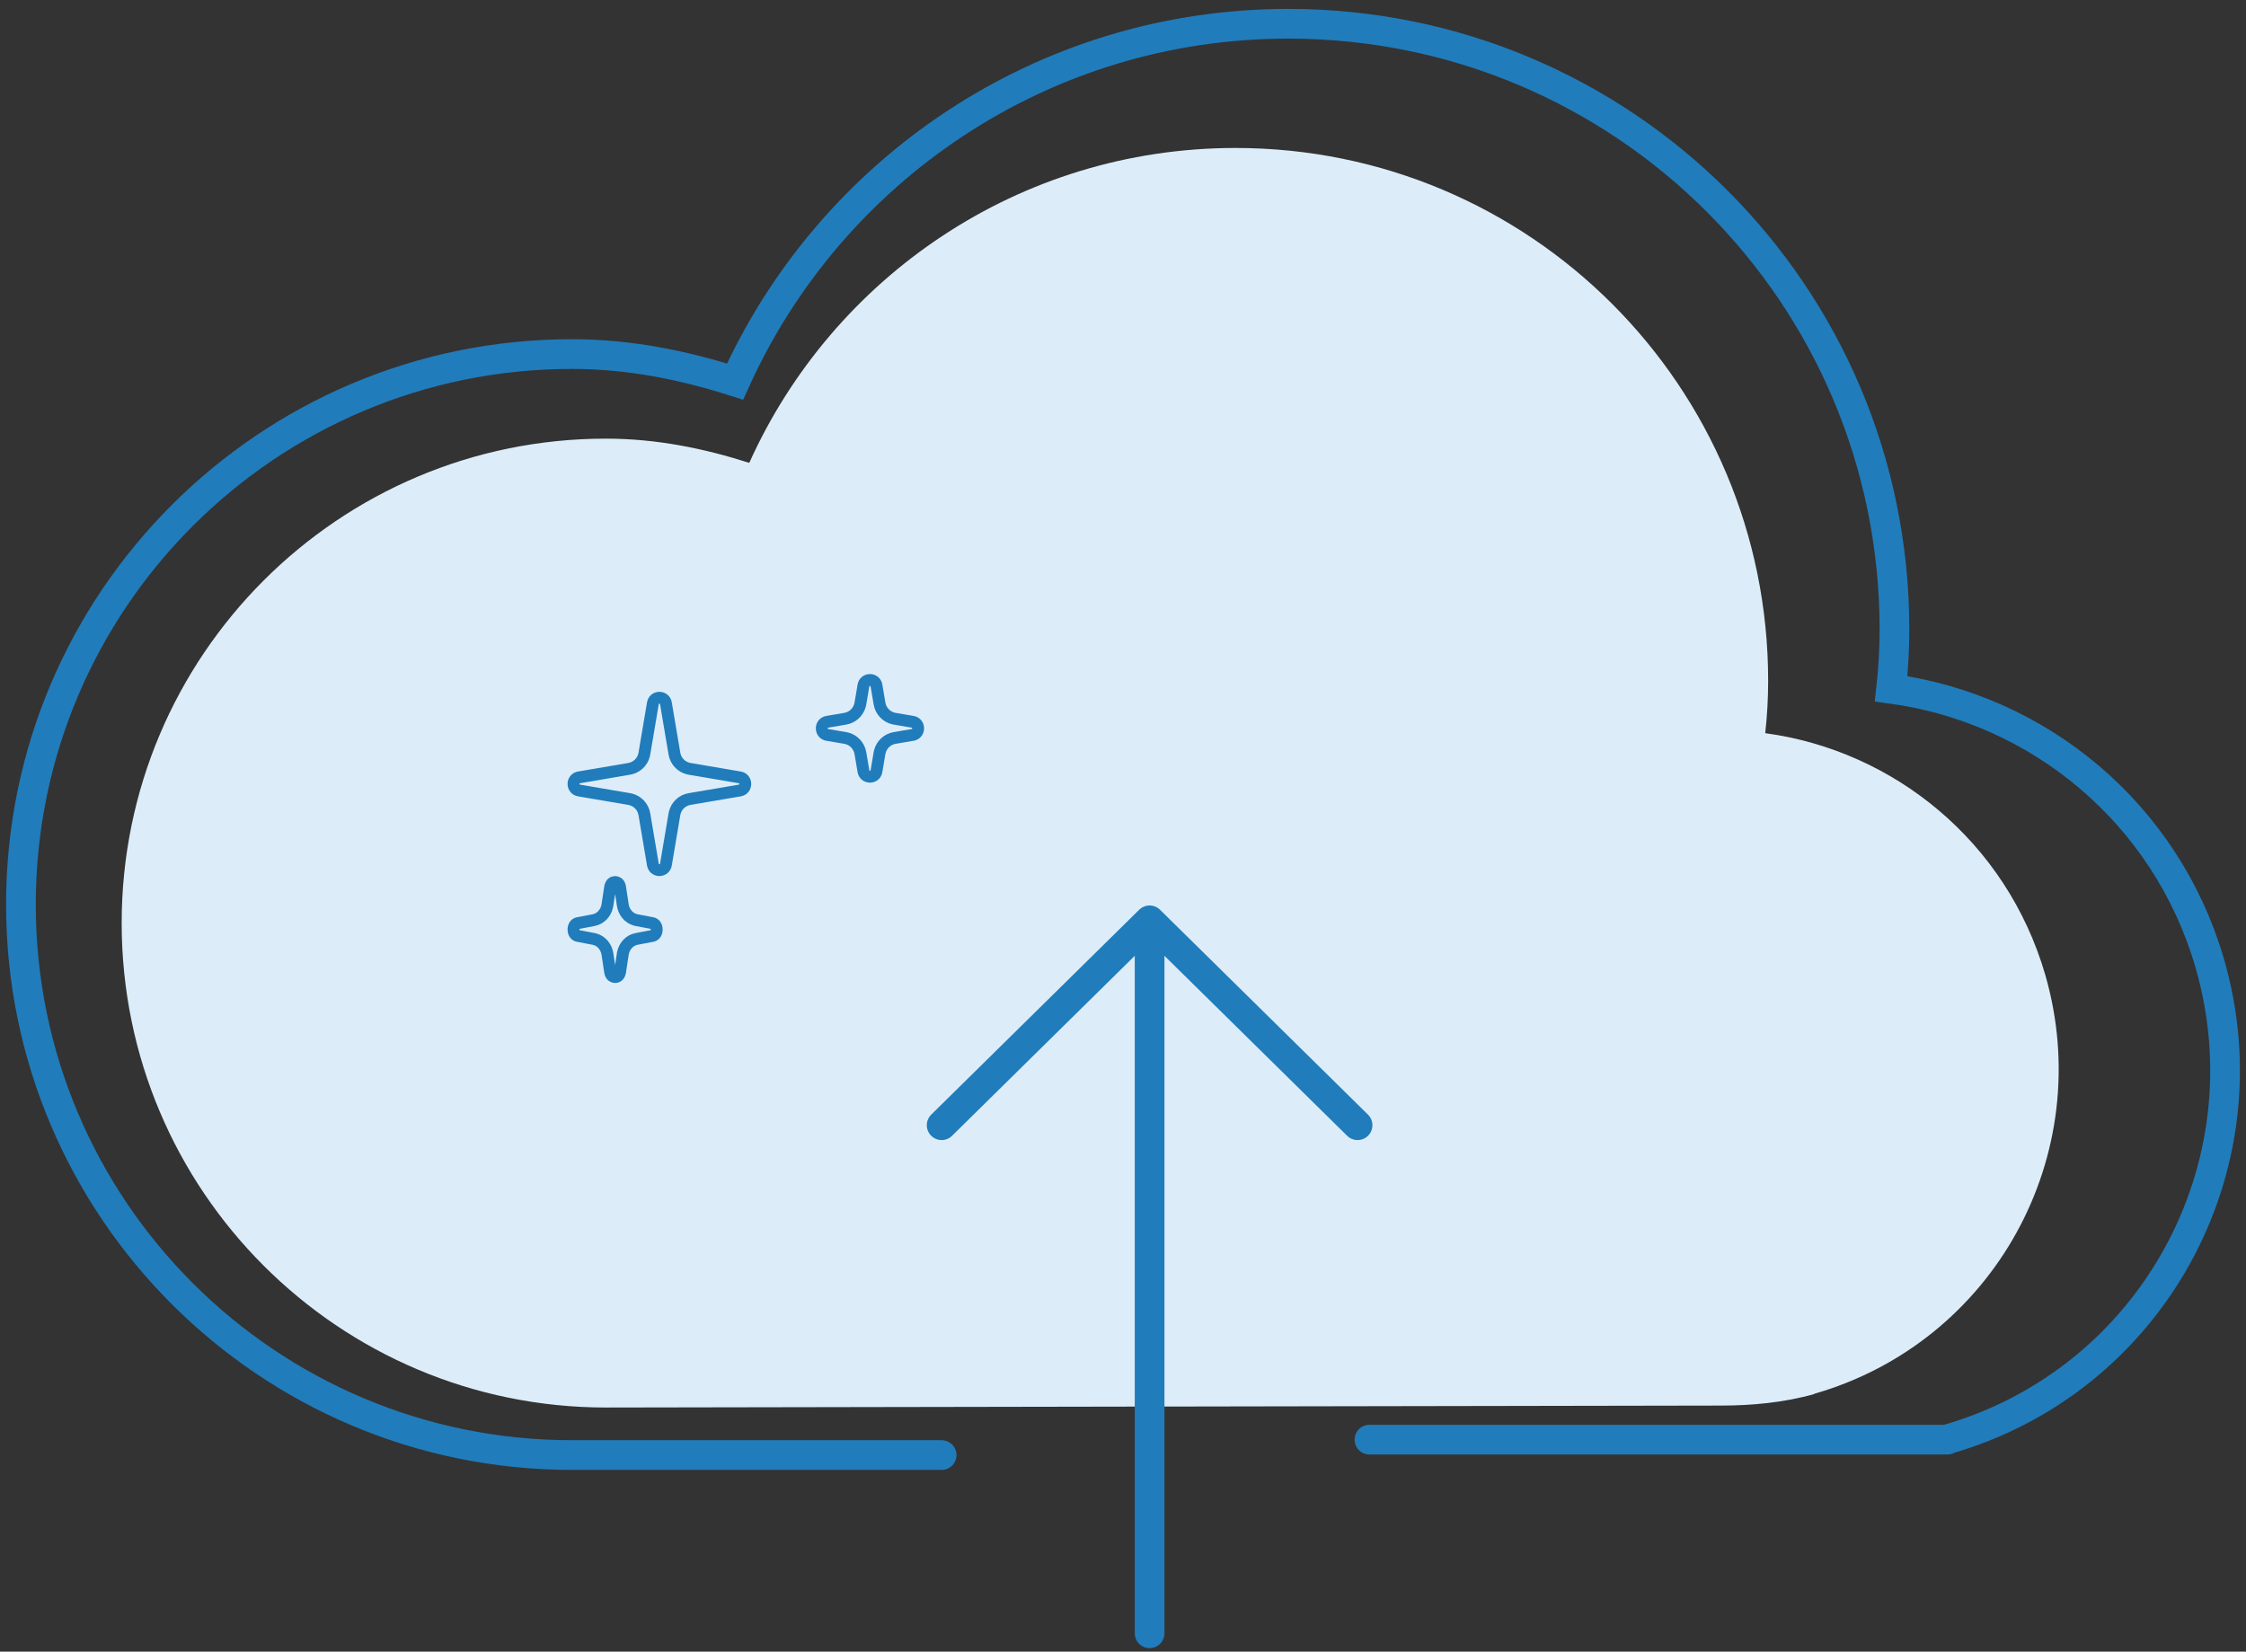 <svg width="189" height="139" viewBox="0 0 189 139" fill="none" xmlns="http://www.w3.org/2000/svg">
<rect x="0" y="0" width="189" height="139" fill="#333333" stroke="none"/>
<path d="M163.869 121.157H163.776M163.776 121.157C181.025 116.246 190.949 98.27 185.941 81.036C182.231 68.342 171.473 59.633 159.139 57.965C159.325 56.297 159.417 54.629 159.417 52.961C159.417 24.794 136.604 2 108.411 2C87.637 2 69.832 14.416 61.856 32.114C57.497 30.724 52.953 29.797 48.131 29.797C22.535 29.797 1.761 50.552 1.761 76.125C1.761 101.699 22.535 122.454 48.131 122.454L79.239 122.454M163.776 121.157H115.239" stroke="#217CBB" stroke-width="2.5" stroke-linecap="round"/>
<path d="M152.701 117.312C150.093 118.045 147.403 118.29 144.795 118.29L50.989 118.453C28.495 118.453 10.239 100.189 10.239 77.684C10.239 55.179 28.495 36.915 50.989 36.915C55.227 36.915 59.22 37.73 63.051 38.953C70.06 23.379 85.708 12.453 103.964 12.453C128.74 12.453 148.789 32.512 148.789 57.299C148.789 58.767 148.707 60.235 148.544 61.702C159.384 63.17 168.838 70.835 172.098 82.005C176.499 97.172 167.778 112.99 152.619 117.312H152.701Z" fill="#DCEDF9"/>
<path d="M96.739 137.453L96.739 77.453M96.739 77.453L114.239 94.695M96.739 77.453L79.239 94.695" stroke="#217CBB" stroke-width="2.5" stroke-linecap="round"/>
<path d="M54.94 59.188C55.039 58.605 55.824 58.569 56.008 59.078L56.037 59.188L56.753 63.426C56.857 64.038 57.312 64.527 57.907 64.678L58.028 64.703L62.252 65.422C62.831 65.52 62.868 66.313 62.361 66.498L62.252 66.526L58.028 67.245C57.415 67.349 56.928 67.806 56.779 68.401L56.753 68.522L56.037 72.761C55.938 73.343 55.153 73.379 54.968 72.87L54.94 72.761L54.223 68.522C54.12 67.91 53.665 67.421 53.07 67.27L52.95 67.245L48.725 66.526C48.145 66.428 48.109 65.635 48.617 65.45L48.725 65.422L52.95 64.703C53.562 64.599 54.049 64.142 54.199 63.547L54.223 63.426L54.94 59.188ZM72.658 57.692C72.756 57.11 73.543 57.074 73.727 57.583L73.755 57.692L74.011 59.21C74.115 59.822 74.57 60.312 75.165 60.462L75.286 60.487L76.797 60.744C77.377 60.843 77.413 61.635 76.906 61.82L76.797 61.849L75.286 62.105C74.673 62.21 74.186 62.667 74.037 63.263L74.011 63.383L73.755 64.9C73.657 65.483 72.87 65.519 72.686 65.009L72.658 64.9L72.402 63.383C72.298 62.771 71.843 62.281 71.249 62.131L71.127 62.105L69.616 61.849C69.036 61.75 69 60.957 69.507 60.773L69.616 60.744L71.127 60.487C71.74 60.383 72.227 59.925 72.376 59.33L72.402 59.21L72.658 57.692Z" stroke="#217CBB"/>
<path d="M51.761 74.227C51.902 74.227 52.079 74.305 52.156 74.554L52.181 74.67L52.407 76.164C52.494 76.74 52.885 77.248 53.452 77.408L53.567 77.436L54.895 77.689C55.104 77.728 55.261 77.921 55.261 78.227C55.261 78.494 55.14 78.674 54.97 78.742L54.895 78.765L53.567 79.018C52.978 79.13 52.555 79.609 52.428 80.175L52.407 80.289L52.181 81.783C52.13 82.124 51.922 82.227 51.761 82.227C51.621 82.227 51.443 82.148 51.367 81.899L51.341 81.783L51.116 80.289C51.029 79.713 50.637 79.205 50.071 79.045L49.956 79.018L48.627 78.765C48.419 78.725 48.261 78.532 48.261 78.227C48.261 77.96 48.382 77.779 48.552 77.711L48.627 77.689L49.956 77.436C50.544 77.323 50.967 76.844 51.094 76.278L51.116 76.164L51.341 74.67C51.393 74.329 51.601 74.227 51.761 74.227Z" stroke="#217CBB"/>
</svg>
